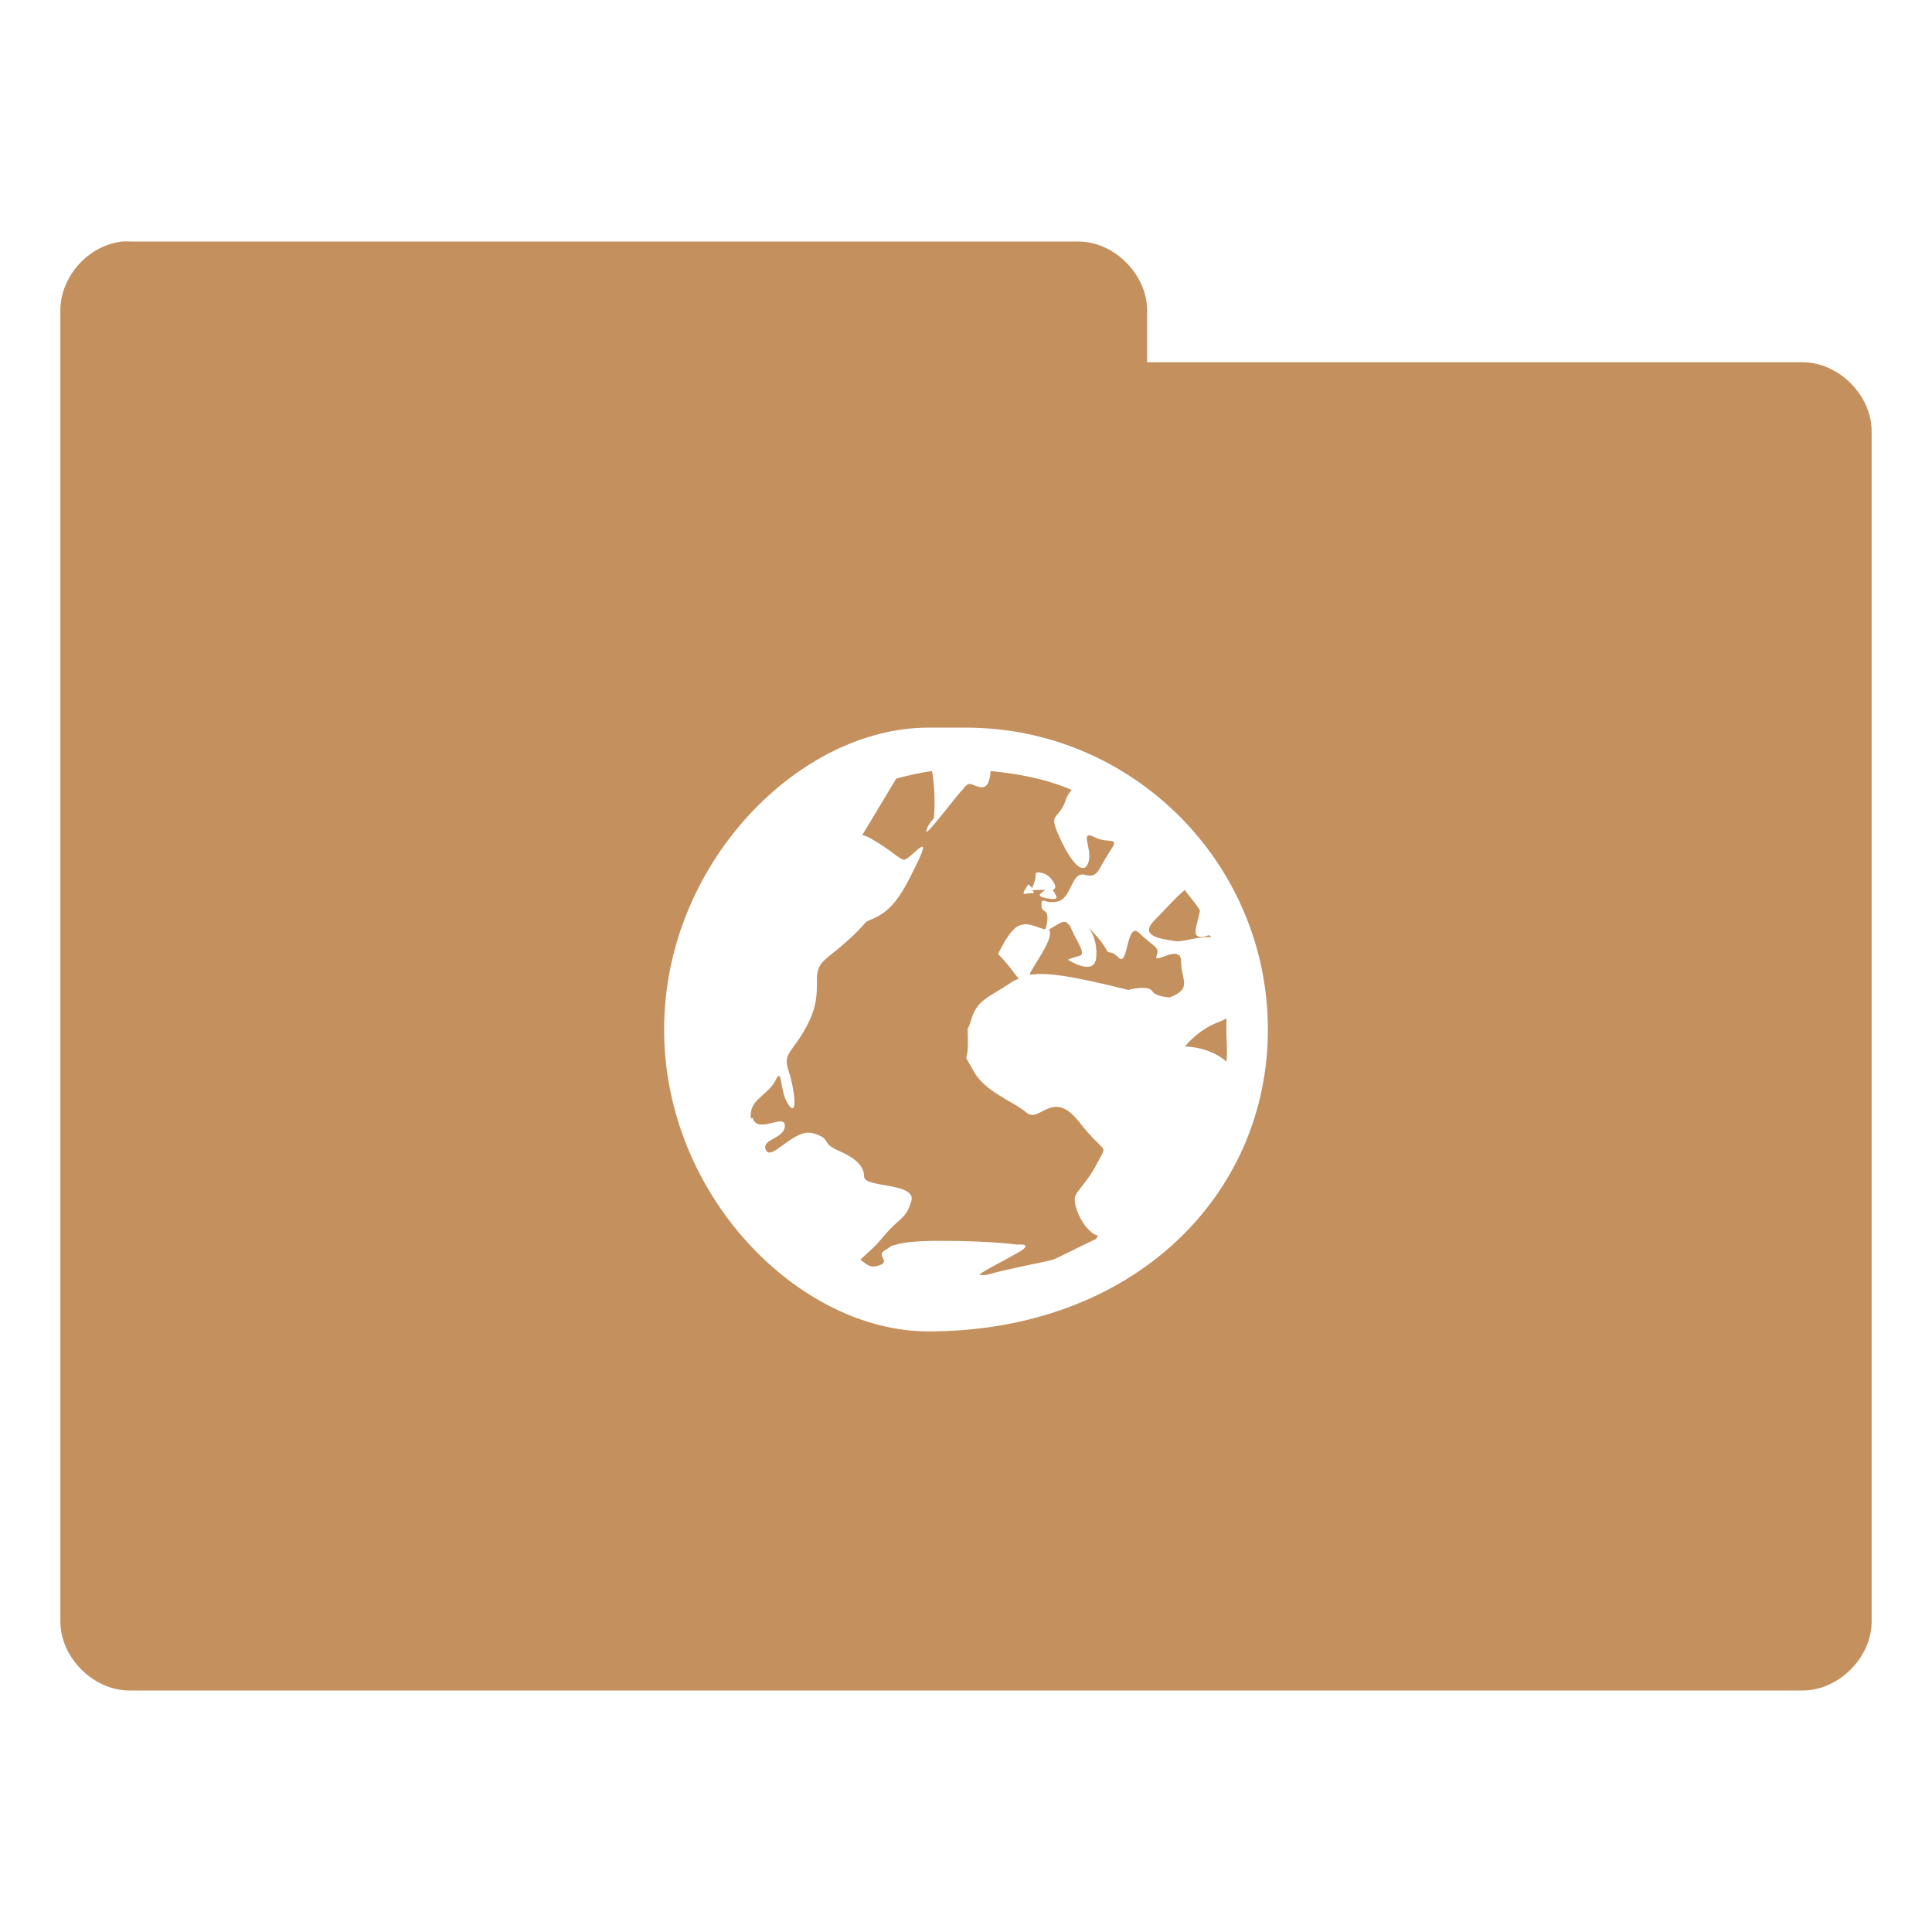 <?xml version="1.0" encoding="UTF-8"?>
<svg xmlns="http://www.w3.org/2000/svg" xmlns:xlink="http://www.w3.org/1999/xlink" width="48pt" height="48pt" viewBox="0 0 48 48" version="1.1">
<g id="surface1">
<path style=" stroke:none;fill-rule:nonzero;fill:rgb(76.863%,56.471%,36.863%);fill-opacity:1;" d="M 3.047 6 C 2.199 6.082 1.484 6.883 1.5 7.734 L 1.5 40.266 C 1.488 41.176 2.324 42.012 3.234 42 L 44.766 42 C 45.676 42.012 46.512 41.176 46.5 40.266 L 46.5 10.734 C 46.512 9.824 45.676 8.988 44.766 9 L 28.5 9 L 28.5 7.734 C 28.512 6.84 27.707 6.016 26.812 6 L 3.234 6 C 3.172 5.996 3.109 5.996 3.047 6 Z M 23.062 18.078 L 24 18.078 C 28.137 18.078 31.5 21.445 31.5 25.578 C 31.5 29.715 28.137 33.078 23.062 33.078 C 19.863 33.078 16.5 29.715 16.5 25.578 C 16.5 21.445 19.863 18.078 23.062 18.078 Z M 23.156 19.156 C 22.863 19.195 22.543 19.27 22.266 19.344 L 21.422 20.75 C 21.496 20.762 21.559 20.789 21.656 20.844 C 22.125 21.113 22.32 21.328 22.453 21.359 C 22.586 21.395 23.215 20.551 22.781 21.453 C 22.348 22.359 22.113 22.66 21.609 22.859 C 21.578 22.871 21.547 22.891 21.516 22.906 C 21.387 23.062 21.219 23.23 21 23.422 C 20.527 23.844 20.297 23.891 20.297 24.312 C 20.297 24.734 20.301 25.062 19.969 25.625 C 19.637 26.188 19.453 26.188 19.594 26.609 C 19.734 27.031 19.832 27.781 19.594 27.453 C 19.355 27.125 19.453 26.469 19.266 26.844 C 19.102 27.172 18.688 27.305 18.656 27.641 C 18.652 27.688 18.645 27.723 18.656 27.781 C 18.66 27.793 18.699 27.766 18.703 27.781 C 18.824 28.188 19.5 27.648 19.5 27.969 C 19.5 28.297 18.891 28.297 19.031 28.578 C 19.172 28.859 19.73 28.016 20.203 28.156 C 20.676 28.297 20.387 28.391 20.812 28.578 C 21.238 28.766 21.469 28.953 21.469 29.234 C 21.469 29.516 22.781 29.375 22.641 29.844 C 22.5 30.312 22.363 30.219 21.938 30.734 C 21.703 31.02 21.512 31.16 21.375 31.297 C 21.566 31.438 21.617 31.512 21.844 31.438 C 22.145 31.34 21.75 31.195 21.984 31.062 C 22.043 31.031 22.09 31 22.125 30.969 C 22.16 30.941 22.195 30.945 22.266 30.922 C 22.406 30.879 22.691 30.828 23.344 30.828 C 24.648 30.828 25.266 30.922 25.266 30.922 C 25.266 30.922 25.715 30.875 25.312 31.109 C 25.02 31.281 24.402 31.59 24.328 31.672 C 24.359 31.668 24.441 31.695 24.516 31.672 C 25.117 31.504 25.922 31.363 26.156 31.297 C 26.254 31.27 26.805 30.977 27.234 30.781 C 27.25 30.742 27.262 30.73 27.281 30.688 L 27.234 30.688 C 26.902 30.547 26.625 29.895 26.719 29.703 C 26.812 29.516 27.043 29.332 27.281 28.859 C 27.52 28.387 27.477 28.727 26.812 27.875 C 26.148 27.023 25.832 27.926 25.5 27.641 C 25.168 27.355 24.473 27.133 24.188 26.609 C 23.902 26.09 24.047 26.477 24.047 25.906 C 24.047 25.34 24 25.77 24.141 25.297 C 24.281 24.824 24.652 24.738 25.125 24.406 C 25.191 24.359 25.246 24.348 25.312 24.312 C 25.207 24.211 25.094 24 24.797 23.703 C 24.797 23.703 25.074 23.094 25.312 23 C 25.543 22.91 25.656 23.004 25.969 23.094 C 25.98 23.043 26 23.023 26.016 22.906 C 26.062 22.527 25.875 22.723 25.875 22.484 C 25.875 22.25 25.965 22.484 26.297 22.391 C 26.629 22.297 26.621 21.641 26.953 21.734 C 27.285 21.828 27.277 21.598 27.562 21.172 C 27.848 20.746 27.566 20.988 27.188 20.797 C 26.809 20.609 27.141 21.074 27.047 21.406 C 26.953 21.738 26.676 21.555 26.344 20.844 C 26.012 20.133 26.297 20.43 26.484 19.859 C 26.516 19.762 26.578 19.684 26.625 19.625 C 26.008 19.359 25.309 19.223 24.609 19.156 C 24.605 19.191 24.613 19.168 24.609 19.203 C 24.543 19.84 24.18 19.418 24.047 19.484 C 23.914 19.551 23.016 20.789 23.016 20.656 C 23.016 20.523 23.203 20.328 23.203 20.328 C 23.203 20.328 23.262 19.762 23.156 19.156 Z M 25.734 21.688 C 25.793 21.664 25.828 21.672 25.875 21.688 C 26.02 21.711 26.133 21.828 26.203 21.969 C 26.242 22.047 26.199 22.094 26.156 22.109 C 26.156 22.109 26.25 22.25 26.25 22.297 C 26.25 22.344 26.148 22.355 25.922 22.297 C 25.754 22.254 25.855 22.195 25.969 22.109 L 25.781 22.109 C 25.699 22.109 25.66 22.125 25.641 22.109 C 25.746 22.242 25.652 22.168 25.5 22.203 C 25.348 22.238 25.477 22.102 25.547 21.969 C 25.547 21.969 25.621 22.035 25.641 22.062 C 25.672 22 25.734 21.855 25.734 21.688 Z M 29.438 22.109 C 29.207 22.297 28.922 22.625 28.688 22.859 C 28.262 23.285 28.918 23.328 29.156 23.375 C 29.395 23.422 29.621 23.281 30.094 23.281 C 30.086 23.258 30.055 23.258 30.047 23.234 C 29.984 23.242 29.938 23.281 29.859 23.281 C 29.582 23.281 29.746 23.004 29.812 22.625 C 29.719 22.445 29.547 22.281 29.438 22.109 Z M 26.484 22.906 C 26.383 22.875 26.242 22.992 26.062 23.094 C 26.191 23.281 25.801 23.801 25.594 24.172 C 25.586 24.184 25.602 24.203 25.594 24.219 C 26 24.152 26.613 24.242 28.031 24.594 C 28.031 24.594 28.547 24.453 28.641 24.641 C 28.676 24.707 28.848 24.766 29.062 24.781 C 29.637 24.555 29.344 24.348 29.344 23.891 C 29.344 23.418 28.641 23.988 28.734 23.75 C 28.828 23.516 28.645 23.52 28.312 23.188 C 27.98 22.855 28.035 24.035 27.797 23.797 C 27.559 23.562 27.562 23.754 27.469 23.562 C 27.375 23.375 27.047 23.047 27.047 23.047 C 27.047 23.047 27.281 23.324 27.234 23.797 C 27.188 24.27 26.531 23.844 26.531 23.844 C 26.531 23.844 26.625 23.797 26.812 23.75 C 27 23.703 26.766 23.426 26.625 23.094 C 26.59 23.016 26.574 22.969 26.531 22.953 Z M 30.469 25.297 C 30.418 25.336 30.348 25.367 30.281 25.391 C 29.762 25.582 29.438 26 29.438 26 C 29.438 26 30.043 25.996 30.469 26.375 C 30.5 26.117 30.469 25.844 30.469 25.578 C 30.469 25.484 30.473 25.391 30.469 25.297 Z M 30.469 25.297 "/>
</g>
</svg>
